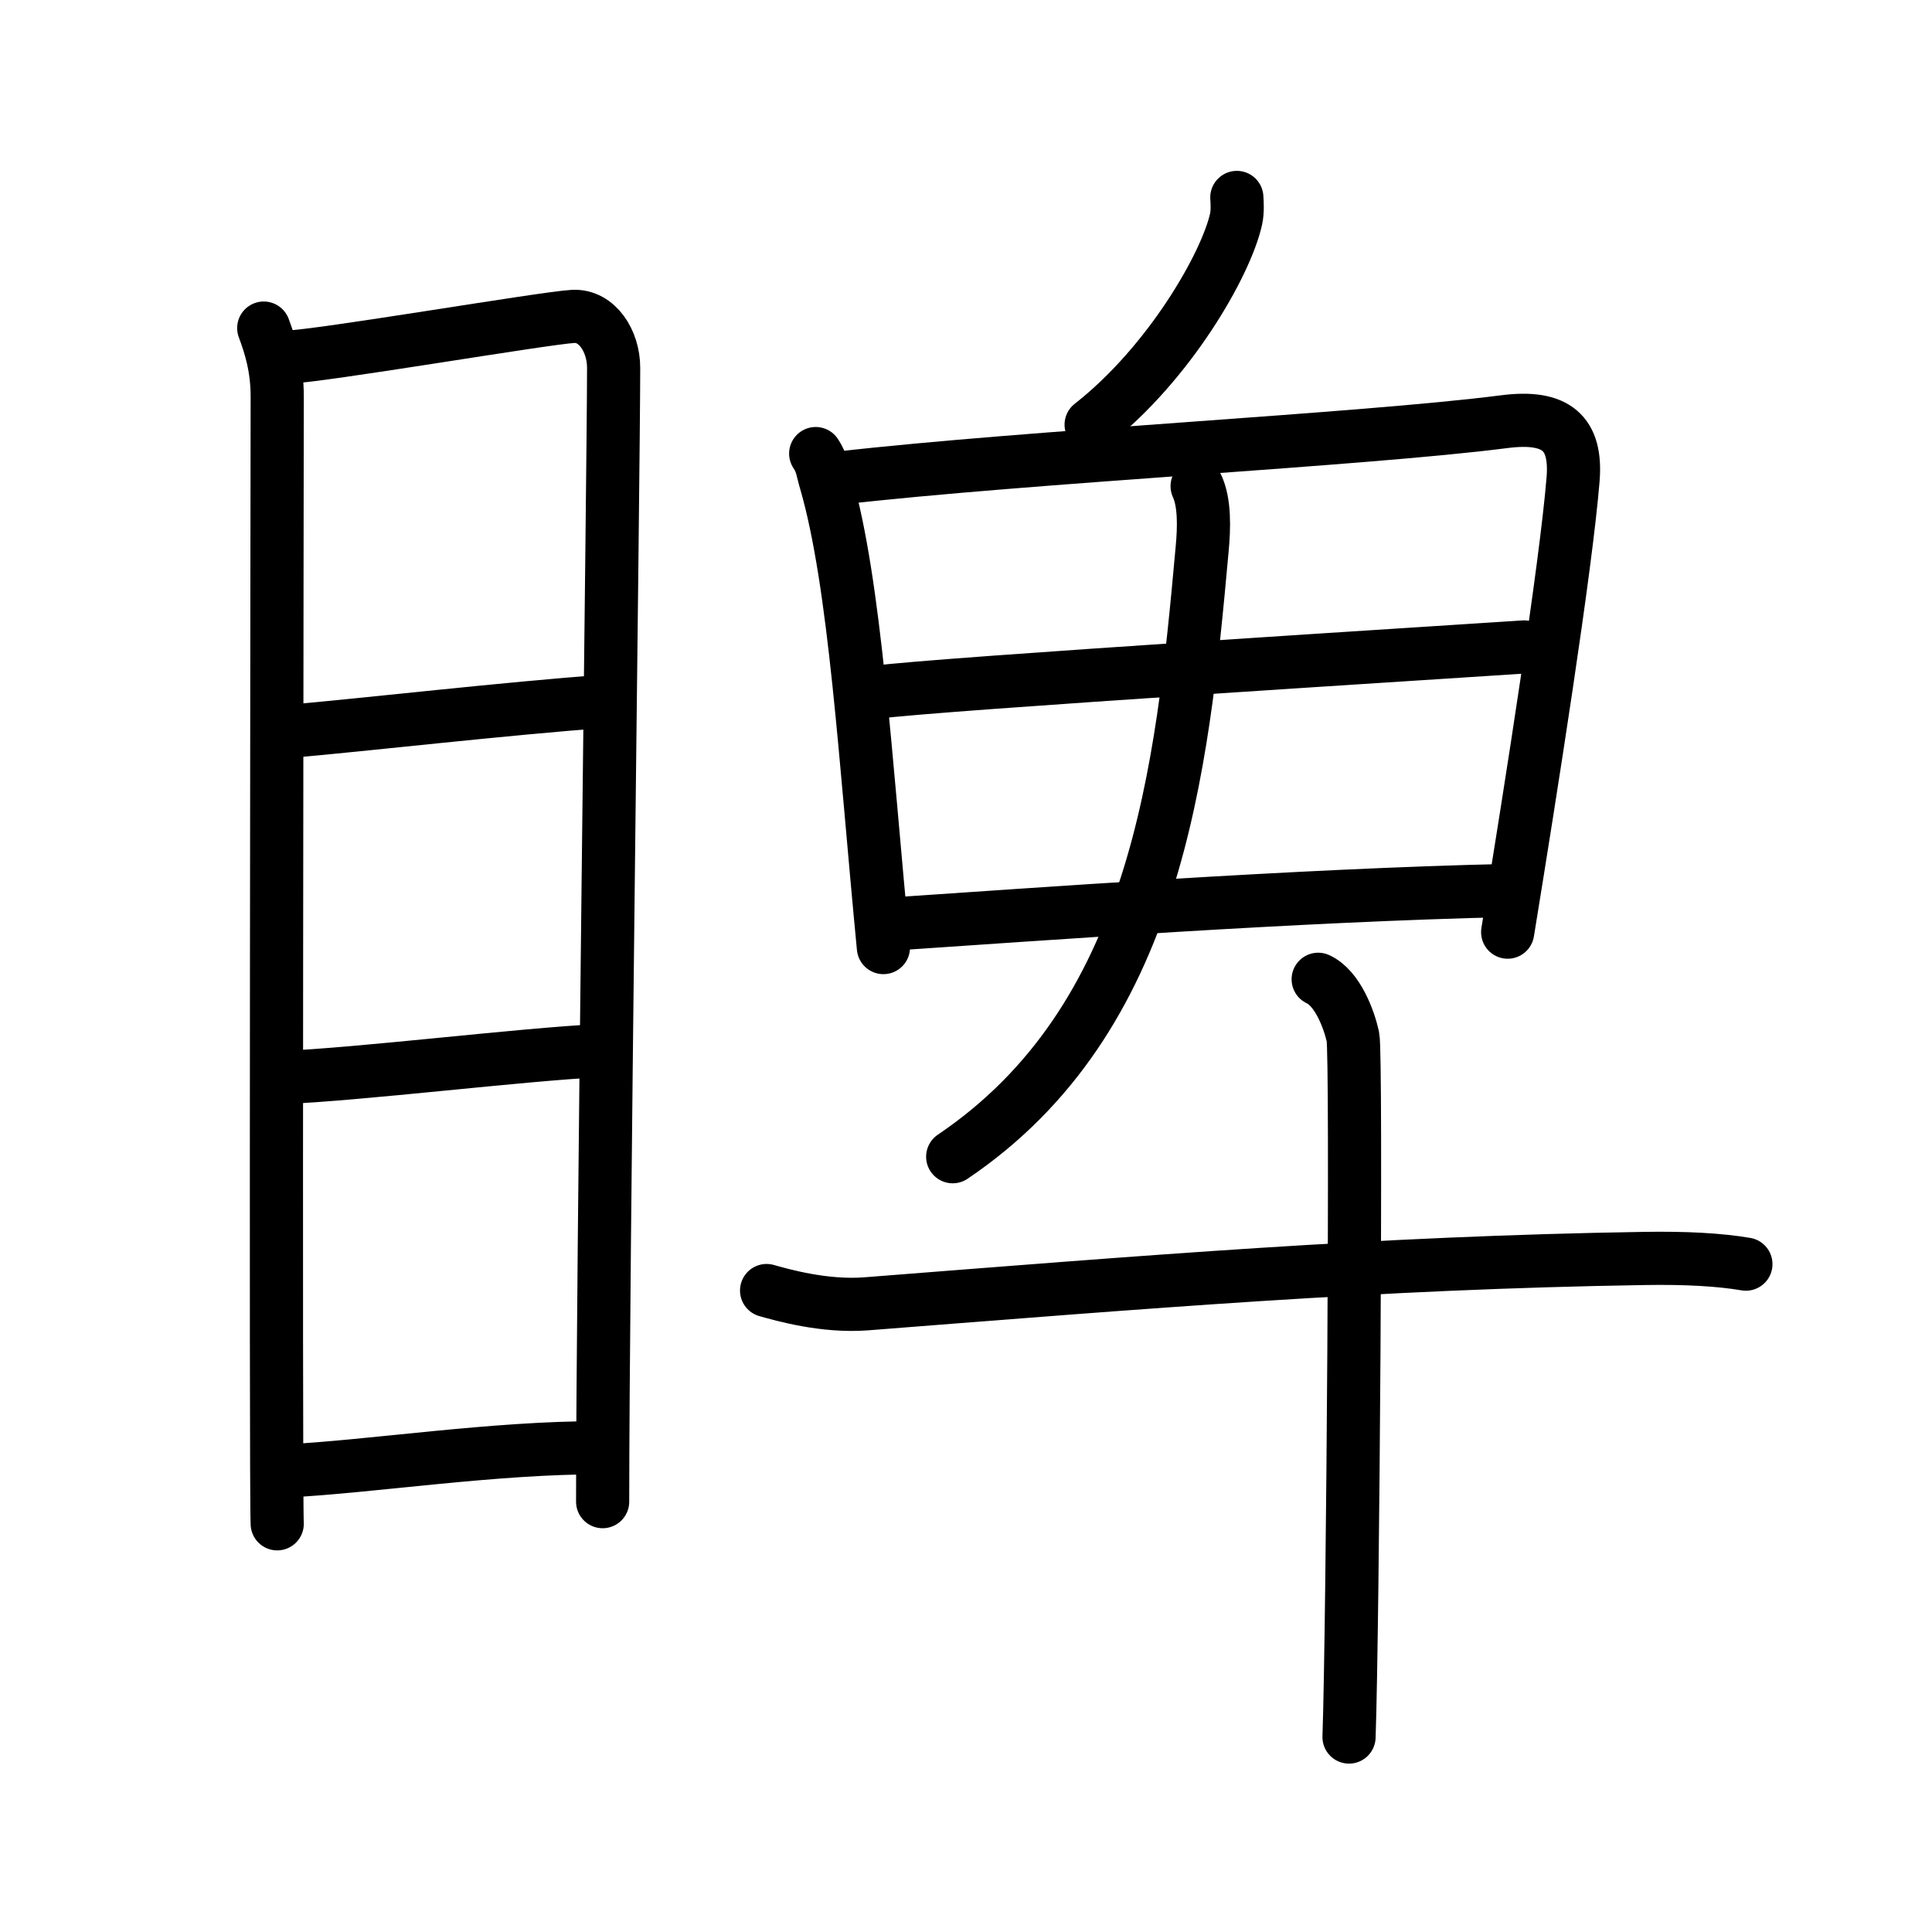 <!DOCTYPE svg PUBLIC "-//W3C//DTD SVG 1.0//EN" "http://www.w3.org/TR/2001/REC-SVG-20010904/DTD/svg10.dtd">
<svg xmlns="http://www.w3.org/2000/svg" width="109" height="109" viewBox="0 0 109 109" style="fill:none;stroke:#000000;stroke-width:3;stroke-linecap:round;stroke-linejoin:round;">
<!-- 1--><path d="M14.88,18.51c0.37,0.99,0.76,2.22,0.76,3.85c0,1.63-0.1,61.97,0,63.61"/>
<!-- 2--><path d="M16.16,20.15c1.76-0.02,14.59-2.22,16.19-2.3c1.33-0.06,2.27,1.38,2.27,2.9c0,5.59-0.62,51.21-0.62,63.97"/>
<!-- 3--><path d="M16.13,41.28c4.85-0.43,12.12-1.28,18.15-1.73"/>
<!-- 4--><path d="M15.78,60.8c4.65-0.19,13.47-1.3,18.13-1.53"/>
<!-- 5--><path d="M16.09,82.99c4.77-0.23,11.81-1.34,17.85-1.31"/>
<!-- 6--><path d="M69.78,11.14c0.02,0.3,0.05,0.78-0.04,1.21c-0.56,2.56-3.78,8.17-8.18,11.61"/>
<!-- 7--><path d="M46.02,25.59c0.37,0.55,0.37,0.94,0.58,1.63c1.65,5.73,2.21,15.56,3.24,26.24"/>
<!-- 8--><path d="M47.37,26.97c10.74-1.23,29.48-2.15,37.5-3.18c2.95-0.38,4.09,0.66,3.88,3.25c-0.4,4.95-2.35,17.32-3.69,25.55"/>
<!-- 9--><path d="M49.38,39.06c3.5-0.48,33.72-2.36,36.61-2.56"/>
<!--10--><path d="M50.52,52.12c7.74-0.52,22.73-1.62,34.54-1.88"/>
<!--11--><path d="M67.54,27.43c0.43,0.93,0.4,2.33,0.28,3.58c-1.13,12.54-2.58,26.5-14.07,34.25"/>
<!--12--><path d="M43.25,72.81c0.89,0.25,3.26,0.93,5.61,0.75c15.88-1.24,28.81-2.32,43.9-2.56c2.36-0.04,4.27,0.07,5.74,0.32"/>
<!--13--><path d="M74.37,55.25c1.09,0.5,1.74,2.25,1.96,3.25c0.22,1,0,33.25-0.22,39.5"/>
</svg>